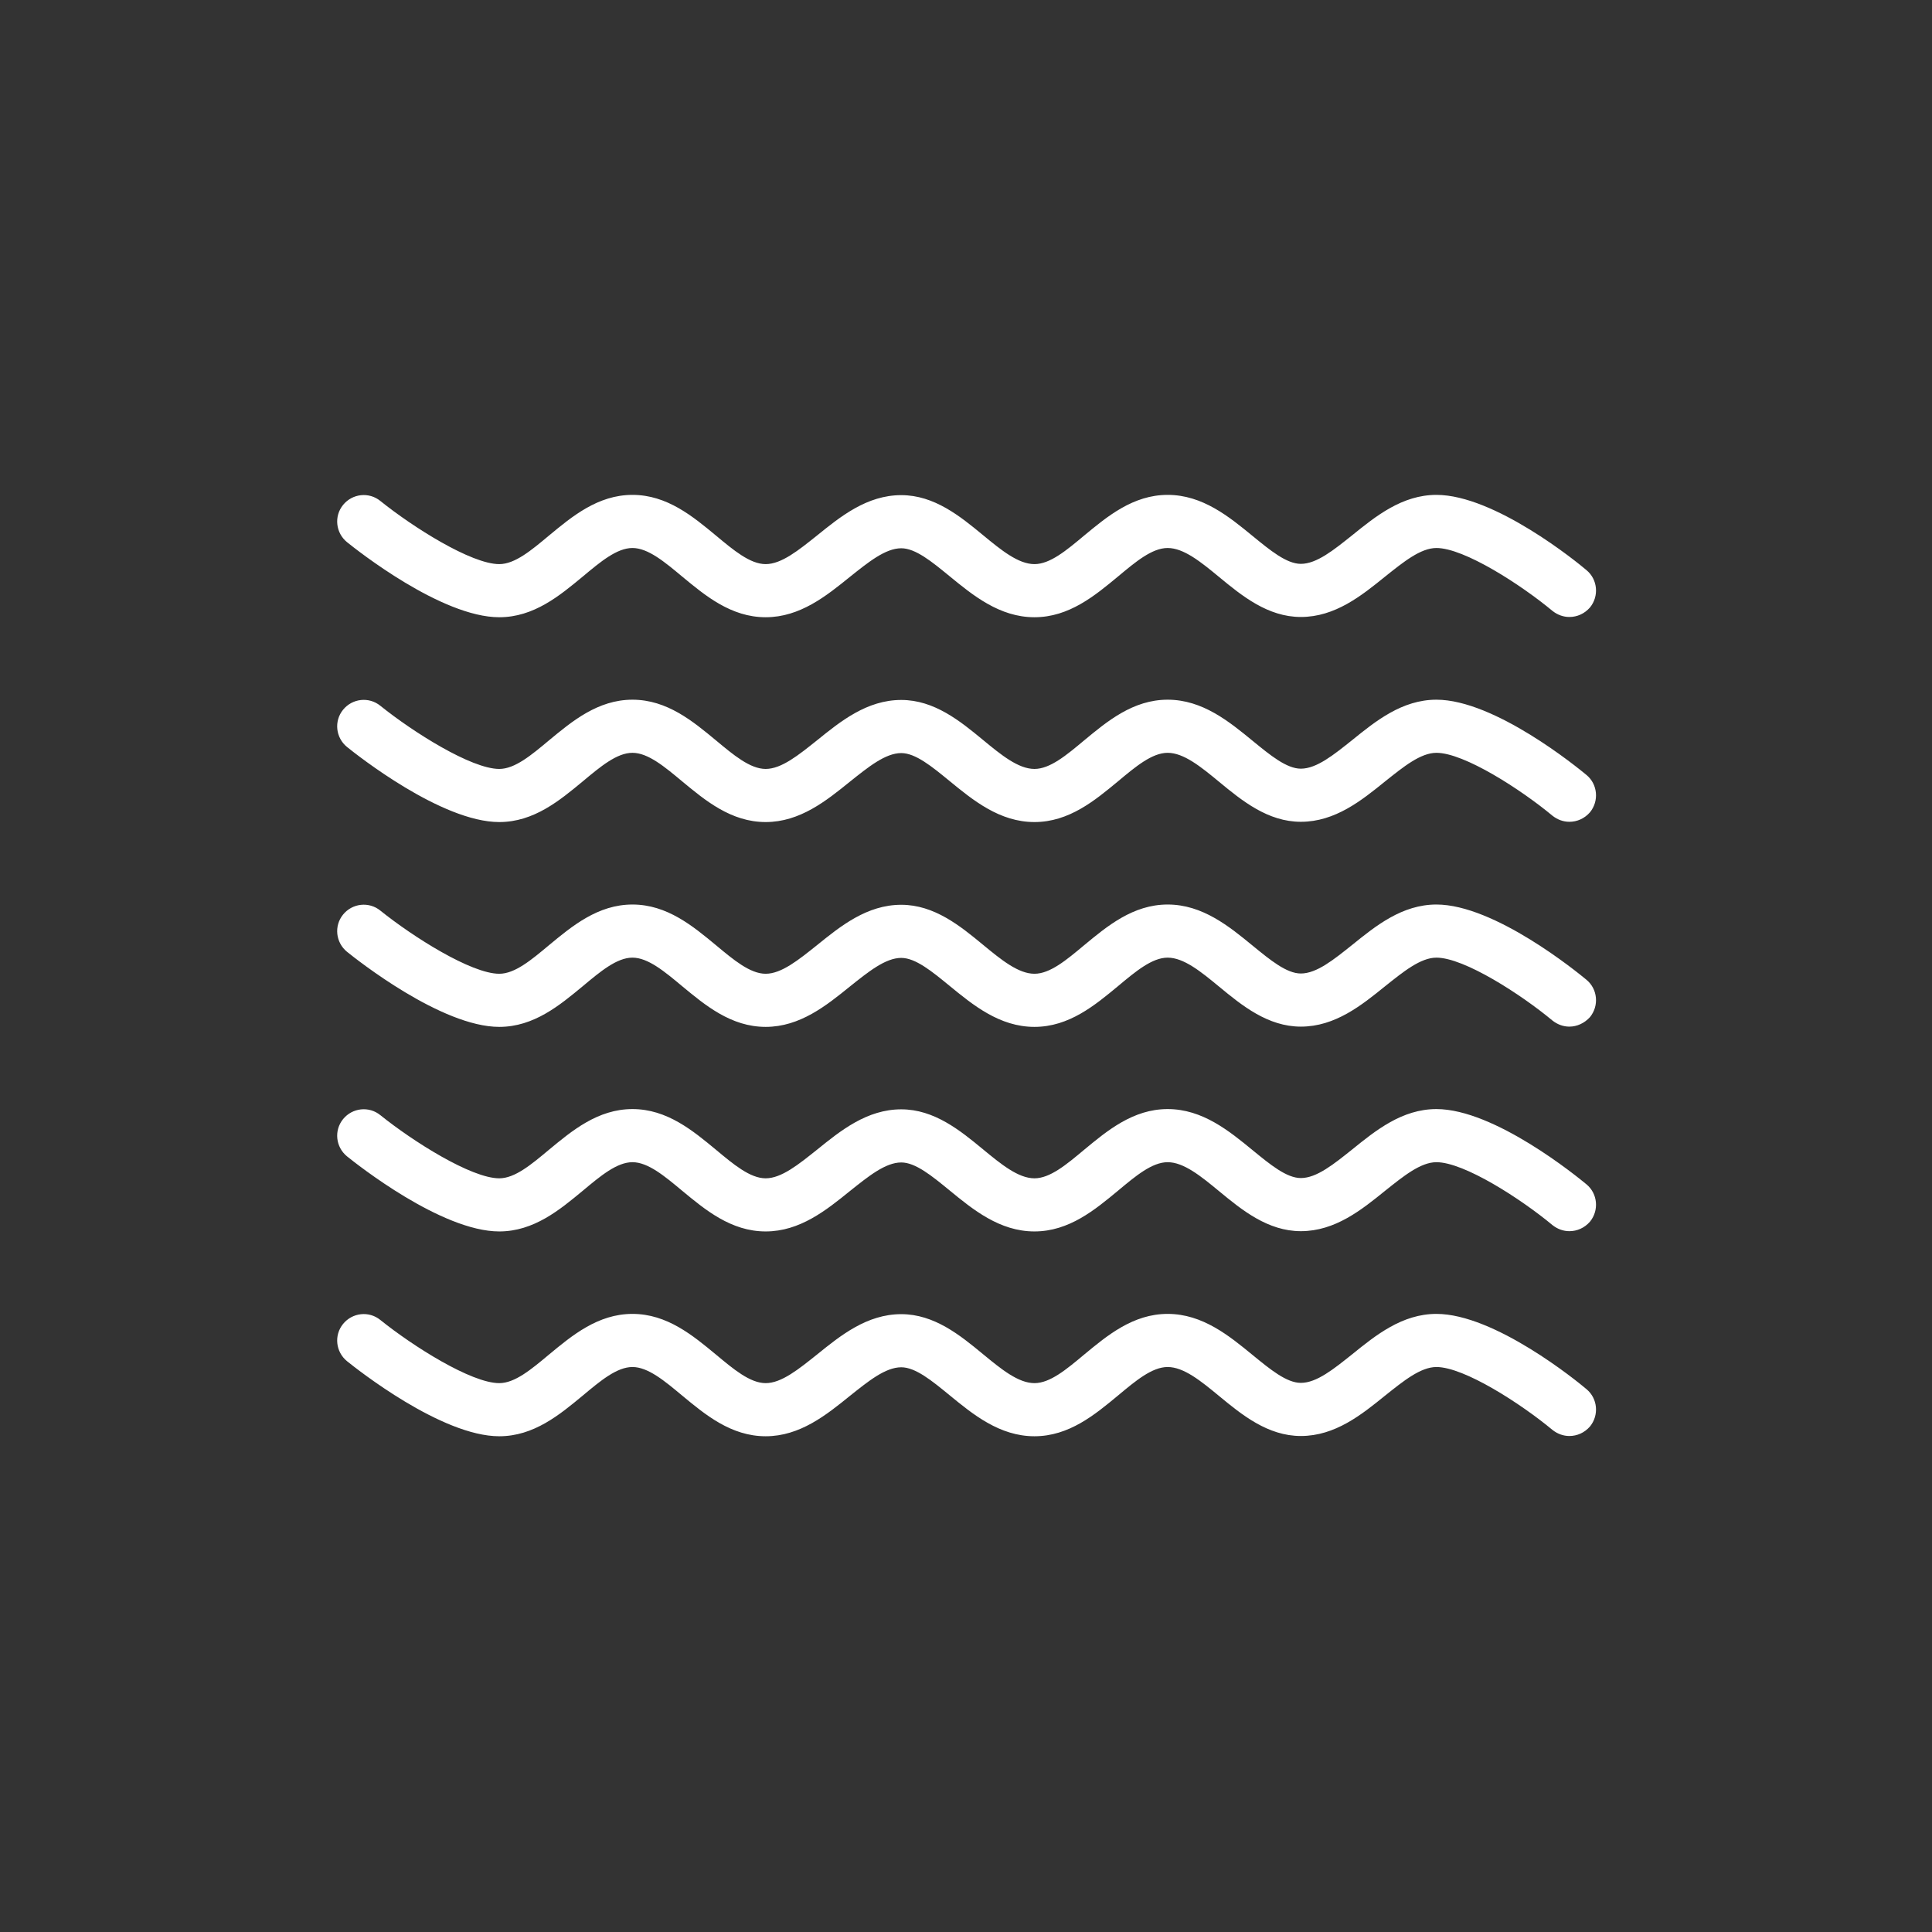<?xml version="1.0" encoding="UTF-8" standalone="no"?><!DOCTYPE svg PUBLIC "-//W3C//DTD SVG 1.1//EN" "http://www.w3.org/Graphics/SVG/1.1/DTD/svg11.dtd"><svg width="100%" height="100%" viewBox="0 0 2088 2088" version="1.1" xmlns="http://www.w3.org/2000/svg" xmlns:xlink="http://www.w3.org/1999/xlink" xml:space="preserve" xmlns:serif="http://www.serif.com/" style="fill-rule:evenodd;clip-rule:evenodd;stroke-linejoin:round;stroke-miterlimit:2;"><rect x="0" y="0" width="2088" height="2088" fill="#333333" stroke="none"/><rect id="Artboard3" x="2.978" y="1.868" width="2083.33" height="2083.33" style="fill:none;"/><clipPath id="_clip1"><rect id="mist-svgrepo-com.svg" x="364.404" y="363.294" width="1360.48" height="1360.48"/></clipPath><g clip-path="url(#_clip1)"><g><g><g><path d="M1714.66,837.598c-9.997,-8.284 -99.399,-81.404 -162.236,-81.404c-37.132,-0 -65.695,23.136 -91.115,43.701c-19.709,15.709 -38.274,30.848 -55.412,30.848c-15.424,-0 -33.133,-14.567 -51.984,-29.991c-25.421,-20.851 -54.269,-44.558 -91.972,-44.558c-37.417,-0 -65.409,23.421 -90.258,43.986c-19.137,15.996 -36.846,30.848 -53.698,30.848c-17.423,0 -35.989,-15.138 -55.697,-31.419c-24.564,-20.279 -52.556,-43.129 -88.259,-43.129c-37.132,-0 -65.694,23.135 -91.115,43.7c-19.708,15.71 -38.274,30.848 -55.412,30.848c-16.852,0 -34.846,-15.138 -53.698,-30.848c-24.849,-20.565 -52.841,-43.986 -90.258,-43.986c-37.417,-0 -65.408,23.421 -90.258,43.986c-19.137,15.996 -36.846,30.848 -53.698,30.848c-30.276,0 -93.4,-39.988 -128.532,-68.265c-12.282,-9.997 -30.276,-7.997 -40.273,4.285c-9.997,12.282 -7.998,30.276 4.284,40.273c10.283,8.283 101.969,81.118 164.521,81.118c37.417,0 65.409,-23.421 90.258,-43.986c19.137,-15.995 36.846,-30.848 53.698,-30.848c16.852,-0 34.847,15.138 53.698,30.848c24.85,20.565 52.841,43.986 90.258,43.986c37.132,0 65.694,-23.136 91.115,-43.701c19.709,-15.709 38.274,-30.847 55.412,-30.847c15.424,-0 33.133,14.567 51.984,29.99c25.421,20.851 54.269,44.558 91.972,44.558c37.417,0 65.409,-23.421 90.258,-43.986c19.137,-15.995 36.846,-30.848 53.698,-30.848c17.423,-0 35.989,15.138 55.697,31.419c24.564,20.279 52.556,43.13 88.259,43.13c37.131,-0 65.694,-23.136 91.115,-43.701c19.708,-15.71 38.274,-30.848 55.412,-30.848c29.99,-0 91.4,39.702 125.39,67.979c5.427,4.285 11.711,6.57 18.28,6.57c8.283,-0 16.281,-3.428 22.279,-10.283c9.997,-12.282 8.283,-30.276 -3.713,-40.273Z" style="fill:#fff;fill-rule:nonzero;"/><path d="M375.066,585.96c10.283,8.283 101.969,81.118 164.521,81.118c37.417,0 65.409,-23.421 90.258,-43.986c19.137,-15.995 36.846,-30.848 53.698,-30.848c16.852,0 34.847,15.138 53.698,30.848c24.85,20.565 52.841,43.986 90.258,43.986c37.132,0 65.694,-23.135 91.115,-43.701c19.709,-15.709 38.274,-30.847 55.412,-30.847c15.424,-0 33.133,14.567 51.984,29.991c25.421,20.85 54.269,44.557 91.972,44.557c37.417,0 65.409,-23.421 90.258,-43.986c19.137,-15.995 36.846,-30.848 53.698,-30.848c17.423,0 35.989,15.138 55.697,31.419c24.564,20.28 52.556,43.13 88.259,43.13c37.131,-0 65.694,-23.136 91.115,-43.701c19.708,-15.71 38.274,-30.848 55.412,-30.848c29.99,0 91.4,39.702 125.39,67.979c5.427,4.285 11.711,6.57 18.28,6.57c8.283,-0 16.281,-3.428 22.279,-10.283c9.997,-12.282 8.283,-30.276 -3.713,-40.273c-9.997,-8.569 -99.399,-81.404 -162.236,-81.404c-37.132,0 -65.695,23.136 -91.115,43.701c-19.709,15.709 -38.274,30.848 -55.412,30.848c-15.424,-0 -33.133,-14.567 -51.984,-29.991c-25.421,-20.851 -54.269,-44.558 -91.972,-44.558c-37.417,0 -65.409,23.421 -90.258,43.987c-19.137,15.995 -36.846,30.847 -53.698,30.847c-17.423,0 -35.989,-15.138 -55.697,-31.419c-24.564,-20.279 -52.556,-43.129 -88.259,-43.129c-37.132,-0 -65.694,23.135 -91.115,43.701c-19.708,15.709 -38.274,30.847 -55.412,30.847c-16.852,0 -34.846,-15.138 -53.698,-30.847c-24.849,-20.566 -52.841,-43.987 -90.258,-43.987c-37.417,0 -65.408,23.421 -90.258,43.987c-19.137,15.995 -36.846,30.847 -53.698,30.847c-30.276,0 -93.4,-39.987 -128.532,-68.265c-12.282,-9.996 -30.276,-7.997 -40.273,4.285c-9.997,12.282 -7.998,30.276 4.284,40.273Z" style="fill:#fff;fill-rule:nonzero;"/><path d="M1714.66,1280.03c-9.997,-8.283 -99.399,-81.404 -162.236,-81.404c-37.132,0 -65.695,23.136 -91.115,43.701c-19.709,15.71 -38.274,30.848 -55.412,30.848c-15.424,-0 -33.133,-14.567 -51.984,-29.991c-25.421,-20.851 -54.269,-44.558 -91.972,-44.558c-37.417,0 -65.409,23.422 -90.258,43.987c-19.137,15.995 -36.846,30.847 -53.698,30.847c-17.423,0 -35.989,-15.138 -55.697,-31.419c-24.564,-20.279 -52.556,-43.129 -88.259,-43.129c-37.132,-0 -65.694,23.136 -91.115,43.701c-19.708,15.709 -38.274,30.847 -55.412,30.847c-16.852,0 -34.846,-15.138 -53.698,-30.847c-24.849,-20.565 -52.841,-43.987 -90.258,-43.987c-37.417,0 -65.408,23.422 -90.258,43.987c-19.137,15.995 -36.846,30.847 -53.698,30.847c-30.276,0 -93.4,-39.987 -128.532,-68.264c-12.282,-9.997 -30.276,-7.998 -40.273,4.284c-9.997,12.282 -7.998,30.276 4.284,40.273c10.283,8.284 101.969,81.118 164.521,81.118c37.417,0 65.409,-23.421 90.258,-43.986c19.137,-15.995 36.846,-30.848 53.698,-30.848c16.852,0 34.847,15.138 53.698,30.848c24.85,20.565 52.841,43.986 90.258,43.986c37.132,0 65.694,-23.135 91.115,-43.701c19.709,-15.709 38.274,-30.847 55.412,-30.847c15.424,-0 33.133,14.567 51.984,29.991c25.421,20.85 54.269,44.557 91.972,44.557c37.417,0 65.409,-23.421 90.258,-43.986c19.137,-15.995 36.846,-30.848 53.698,-30.848c17.423,0 35.989,15.138 55.697,31.419c24.564,20.28 52.556,43.13 88.259,43.13c37.131,-0 65.694,-23.136 91.115,-43.701c19.708,-15.71 38.274,-30.848 55.412,-30.848c29.99,0 91.4,39.702 125.39,67.979c5.427,4.285 11.711,6.57 18.28,6.57c8.283,-0 16.281,-3.428 22.279,-10.283c9.997,-12.282 8.283,-30.276 -3.713,-40.273Z" style="fill:#fff;fill-rule:nonzero;"/><path d="M1714.66,1058.96c-9.997,-8.284 -99.399,-81.404 -162.236,-81.404c-37.132,-0 -65.695,23.136 -91.115,43.701c-19.709,15.709 -38.274,30.847 -55.412,30.847c-15.424,0 -33.133,-14.566 -51.984,-29.99c-25.421,-20.851 -54.269,-44.558 -91.972,-44.558c-37.417,-0 -65.409,23.421 -90.258,43.986c-19.137,15.996 -36.846,30.848 -53.698,30.848c-17.423,0 -35.989,-15.138 -55.697,-31.419c-24.564,-20.279 -52.556,-43.13 -88.259,-43.13c-37.132,0 -65.694,23.136 -91.115,43.701c-19.708,15.71 -38.274,30.848 -55.412,30.848c-16.852,0 -34.846,-15.138 -53.698,-30.848c-24.849,-20.565 -52.841,-43.986 -90.258,-43.986c-37.417,-0 -65.408,23.421 -90.258,43.986c-19.137,15.996 -36.846,30.848 -53.698,30.848c-30.276,0 -93.4,-39.988 -128.532,-68.265c-12.282,-9.997 -30.276,-7.997 -40.273,4.285c-9.997,12.282 -7.998,30.276 4.284,40.273c10.283,8.283 101.969,81.118 164.521,81.118c37.417,0 65.409,-23.421 90.258,-43.986c19.137,-15.996 36.846,-30.848 53.698,-30.848c16.852,-0 34.847,15.138 53.698,30.848c24.85,20.565 52.841,43.986 90.258,43.986c37.132,0 65.694,-23.136 91.115,-43.701c19.709,-15.709 38.274,-30.848 55.412,-30.848c15.424,0 33.133,14.567 51.984,29.991c25.421,20.851 54.269,44.558 91.972,44.558c37.417,0 65.409,-23.421 90.258,-43.986c19.137,-15.996 36.846,-30.848 53.698,-30.848c17.423,-0 35.989,15.138 55.697,31.419c24.564,20.279 52.556,43.13 88.259,43.13c37.131,-0 65.694,-23.136 91.115,-43.701c19.708,-15.71 38.274,-30.848 55.412,-30.848c29.99,-0 91.4,39.702 125.39,67.979c5.427,4.284 11.711,6.57 18.28,6.57c8.283,-0 16.281,-3.714 22.279,-10.283c9.997,-12.282 8.283,-30.277 -3.713,-40.273Z" style="fill:#fff;fill-rule:nonzero;"/><path d="M1714.66,1501.39c-9.997,-8.569 -99.399,-81.404 -162.236,-81.404c-37.132,0 -65.695,23.136 -91.115,43.701c-19.709,15.709 -38.274,30.848 -55.412,30.848c-15.424,-0 -33.133,-14.567 -51.984,-29.991c-25.421,-20.851 -54.269,-44.558 -91.972,-44.558c-37.417,0 -65.409,23.421 -90.258,43.987c-19.137,15.995 -36.846,30.847 -53.698,30.847c-17.423,0 -35.989,-15.138 -55.697,-31.419c-24.564,-20.279 -52.556,-43.129 -88.259,-43.129c-37.132,-0 -65.694,23.135 -91.115,43.701c-19.708,15.709 -38.274,30.847 -55.412,30.847c-16.852,0 -34.846,-15.138 -53.698,-30.847c-24.849,-20.566 -52.841,-43.987 -90.258,-43.987c-37.417,0 -65.408,23.421 -90.258,43.987c-19.137,15.995 -36.846,30.847 -53.698,30.847c-30.276,0 -93.4,-39.987 -128.532,-68.265c-12.282,-9.996 -30.276,-7.997 -40.273,4.285c-9.997,12.282 -7.998,30.276 4.284,40.273c10.283,8.283 101.969,81.118 164.521,81.118c37.417,0 65.409,-23.421 90.258,-43.986c19.137,-15.995 36.846,-30.848 53.698,-30.848c16.852,0 34.847,15.138 53.698,30.848c24.85,20.565 52.841,43.986 90.258,43.986c37.132,0 65.694,-23.135 91.115,-43.701c19.709,-15.709 38.274,-30.847 55.412,-30.847c15.424,-0 33.133,14.567 51.984,29.991c25.421,20.85 54.269,44.557 91.972,44.557c37.417,0 65.409,-23.421 90.258,-43.986c19.137,-15.995 36.846,-30.848 53.698,-30.848c17.423,0 35.989,15.138 55.697,31.419c24.564,20.28 52.556,43.13 88.259,43.13c37.131,-0 65.694,-23.136 91.115,-43.701c19.708,-15.71 38.274,-30.848 55.412,-30.848c29.99,0 91.4,39.702 125.39,67.979c5.427,4.285 11.711,6.57 18.28,6.57c8.283,-0 16.281,-3.428 22.279,-10.283c9.997,-12.282 8.283,-30.276 -3.713,-40.273Z" style="fill:#fff;fill-rule:nonzero;"/></g></g></g></g></svg>